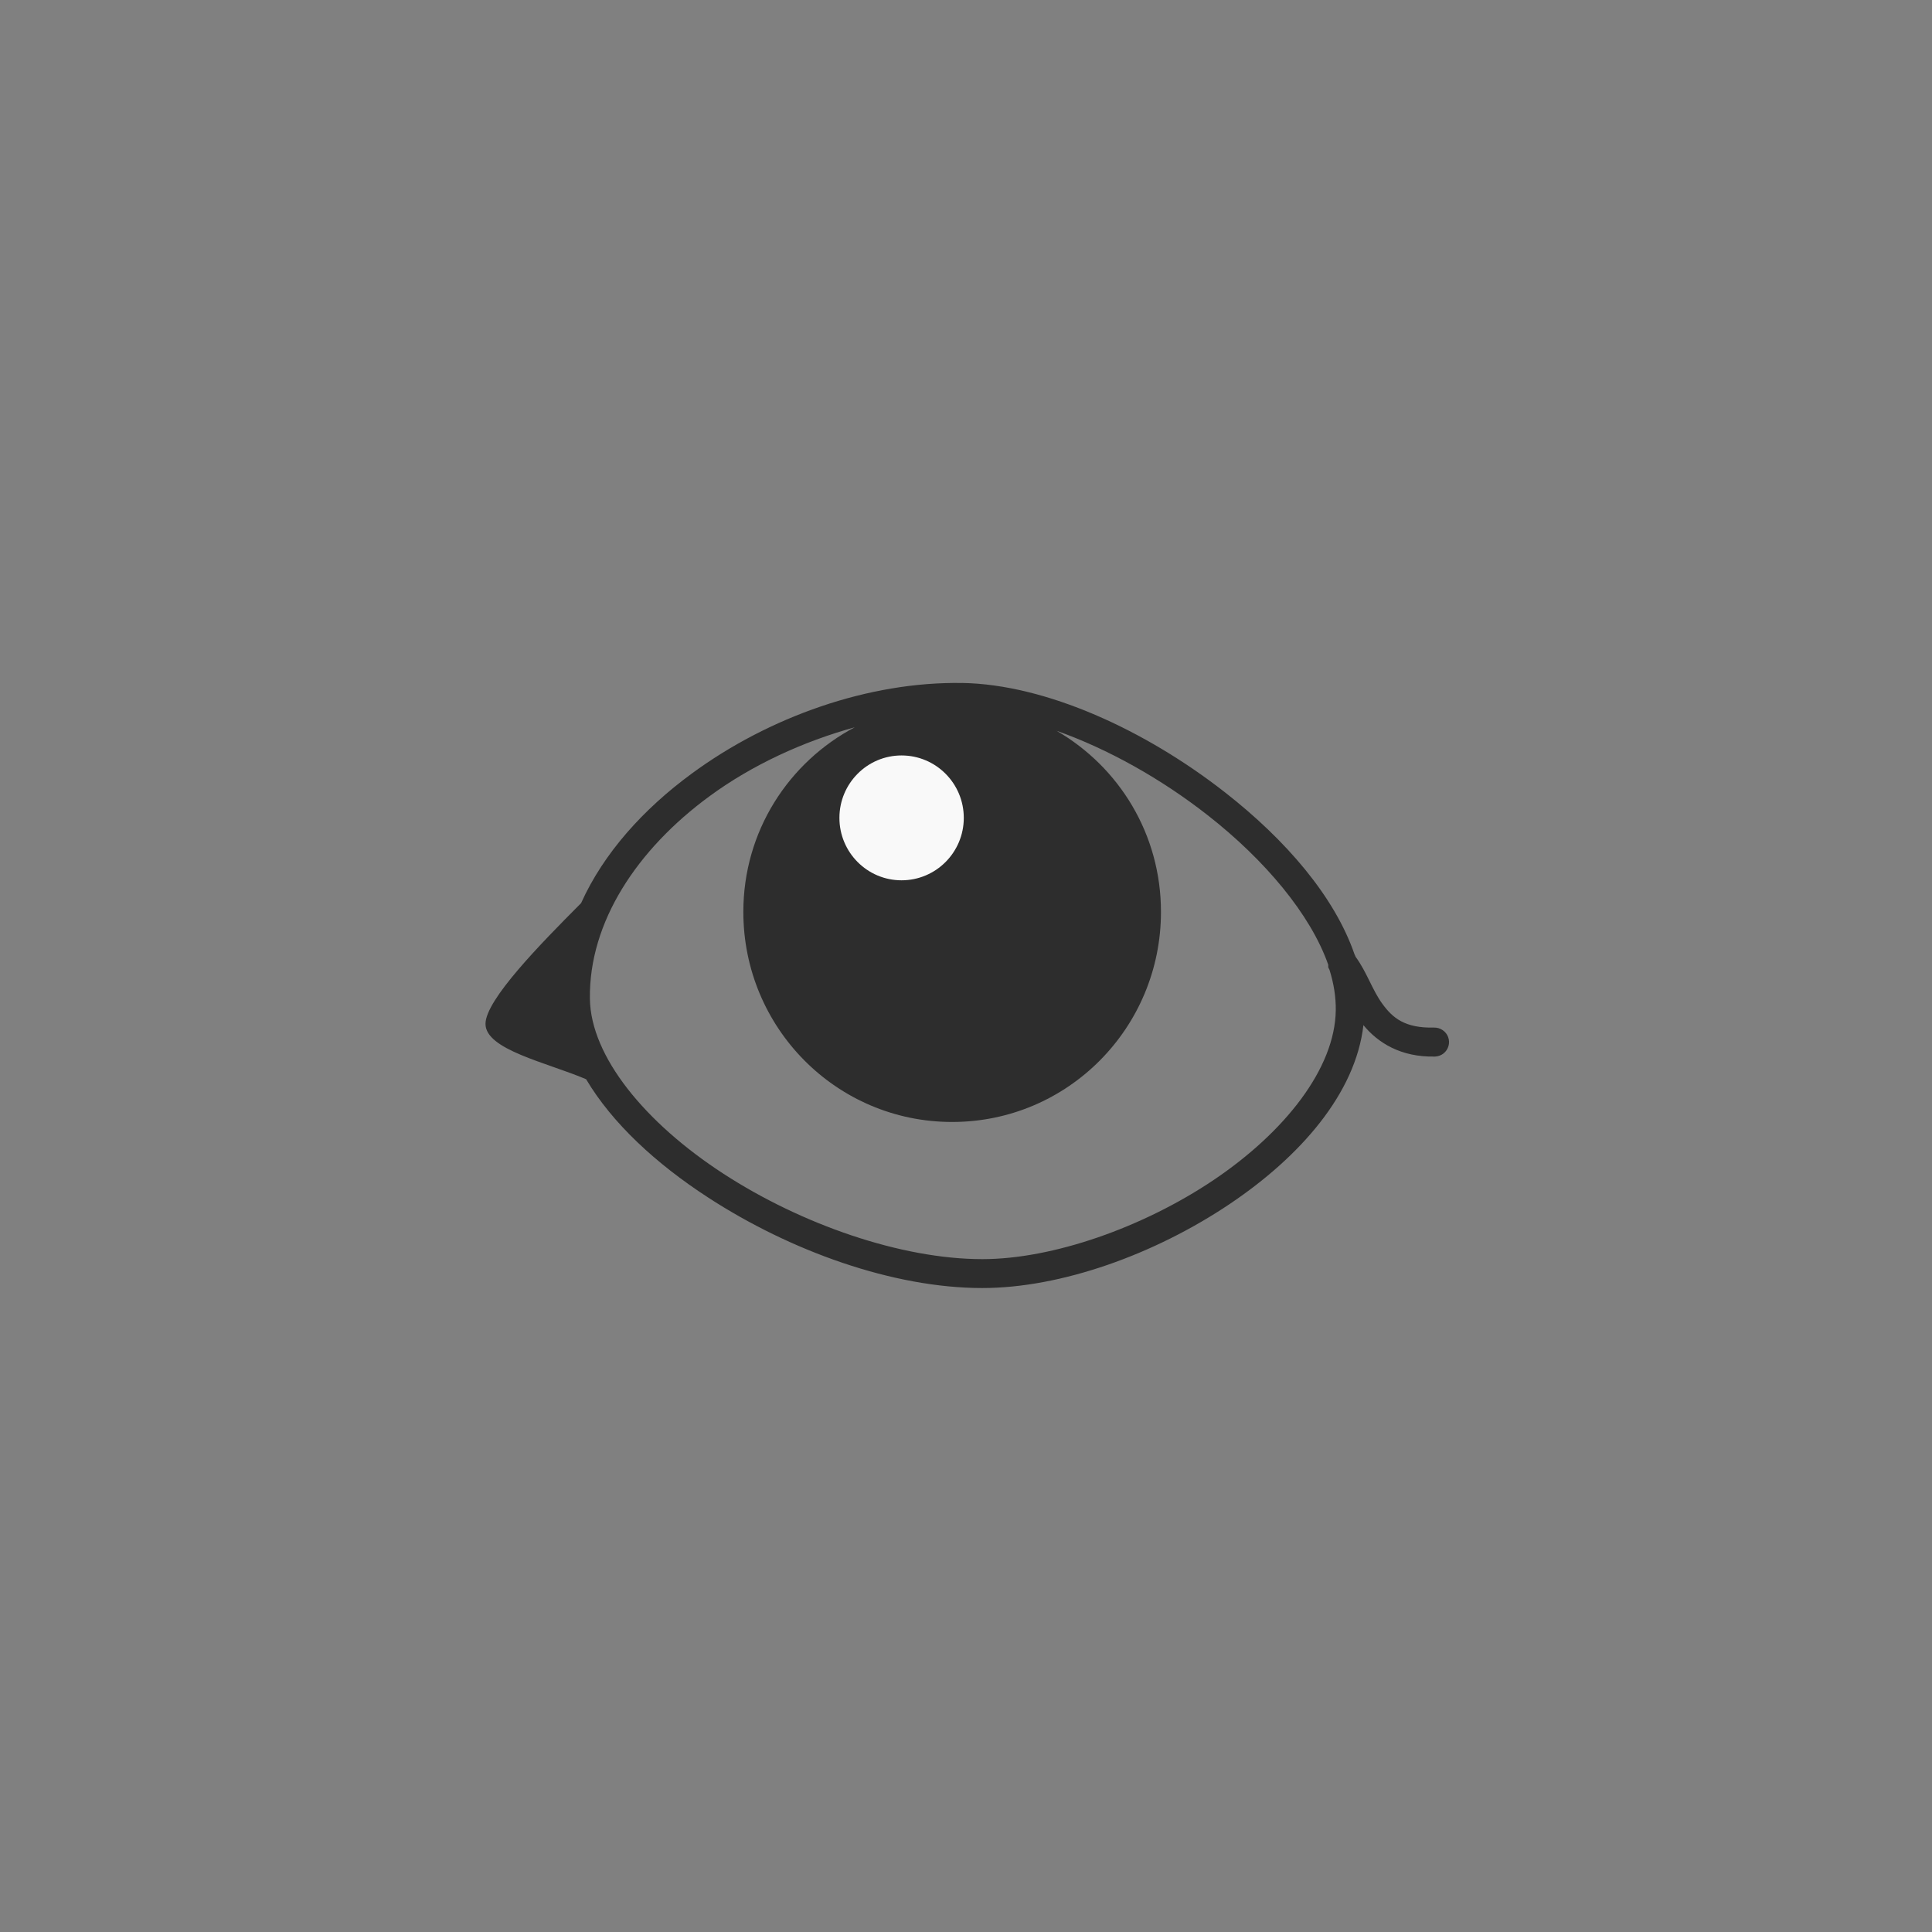 <!-- color: #5e7e48 --><svg xmlns="http://www.w3.org/2000/svg" viewBox="0 0 48 48"><rect x="0" y="0" width="48" height="48" fill="#808080" stroke="none"/><g><path d="m 23.906 16.969 c -2.32 -0.039 -4.801 0.84 -6.719 2.25 c -1.199 0.879 -2.191 1.977 -2.75 3.219 c -1.016 1.02 -2.375 2.406 -2.375 3 c 0 0.641 1.516 0.957 2.5 1.375 c 0.648 1.094 1.742 2.102 3.03 2.938 c 2.047 1.332 4.598 2.25 6.813 2.25 c 1.953 0 4.281 -0.832 6.156 -2.094 c 1.746 -1.176 3.117 -2.738 3.313 -4.438 c 0.355 0.434 0.926 0.801 1.781 0.781 c 0.156 -0.008 0.289 -0.109 0.332 -0.262 c 0.043 -0.148 -0.016 -0.309 -0.145 -0.395 c -0.063 -0.043 -0.141 -0.066 -0.219 -0.063 c -0.719 0.016 -1.023 -0.238 -1.281 -0.594 c -0.246 -0.336 -0.383 -0.781 -0.656 -1.156 c -0.016 -0.02 -0.016 -0.043 -0.031 -0.063 c -0.496 -1.445 -1.715 -2.855 -3.219 -4.03 c -1.977 -1.547 -4.449 -2.684 -6.531 -2.719 m -2.656 1.094 c -1.656 0.871 -2.781 2.59 -2.781 4.594 c 0 2.879 2.313 5.219 5.188 5.219 c 2.875 0 5.188 -2.34 5.188 -5.219 c 0 -1.93 -1.039 -3.598 -2.594 -4.5 c 1.281 0.453 2.602 1.195 3.75 2.094 c 1.434 1.121 2.563 2.473 3 3.719 c 0 0.02 0 0.043 0 0.063 c 0.008 0.023 0.023 0.043 0.031 0.063 c 0.109 0.344 0.16 0.684 0.156 1 c -0.016 1.449 -1.266 3.03 -3.03 4.219 c -1.766 1.188 -4.01 1.969 -5.75 1.969 c -2.02 0 -4.496 -0.863 -6.438 -2.125 c -1.941 -1.262 -3.293 -2.91 -3.313 -4.344 c -0.027 -1.906 1.176 -3.715 2.969 -5.03 c 1.063 -0.781 2.332 -1.363 3.625 -1.719 m 0 0" fill="#2d2d2d" stroke="none" fill-rule="nonzero" fill-opacity="1"/><path d="m 23.945 20.32 c 0 0.855 -0.691 1.551 -1.547 1.551 c -0.852 0 -1.543 -0.695 -1.543 -1.551 c 0 -0.855 0.691 -1.551 1.543 -1.551 c 0.855 0 1.547 0.695 1.547 1.551 m 0 0" fill="#f9f9f9" stroke="none" fill-rule="nonzero" fill-opacity="1"/></g></svg>